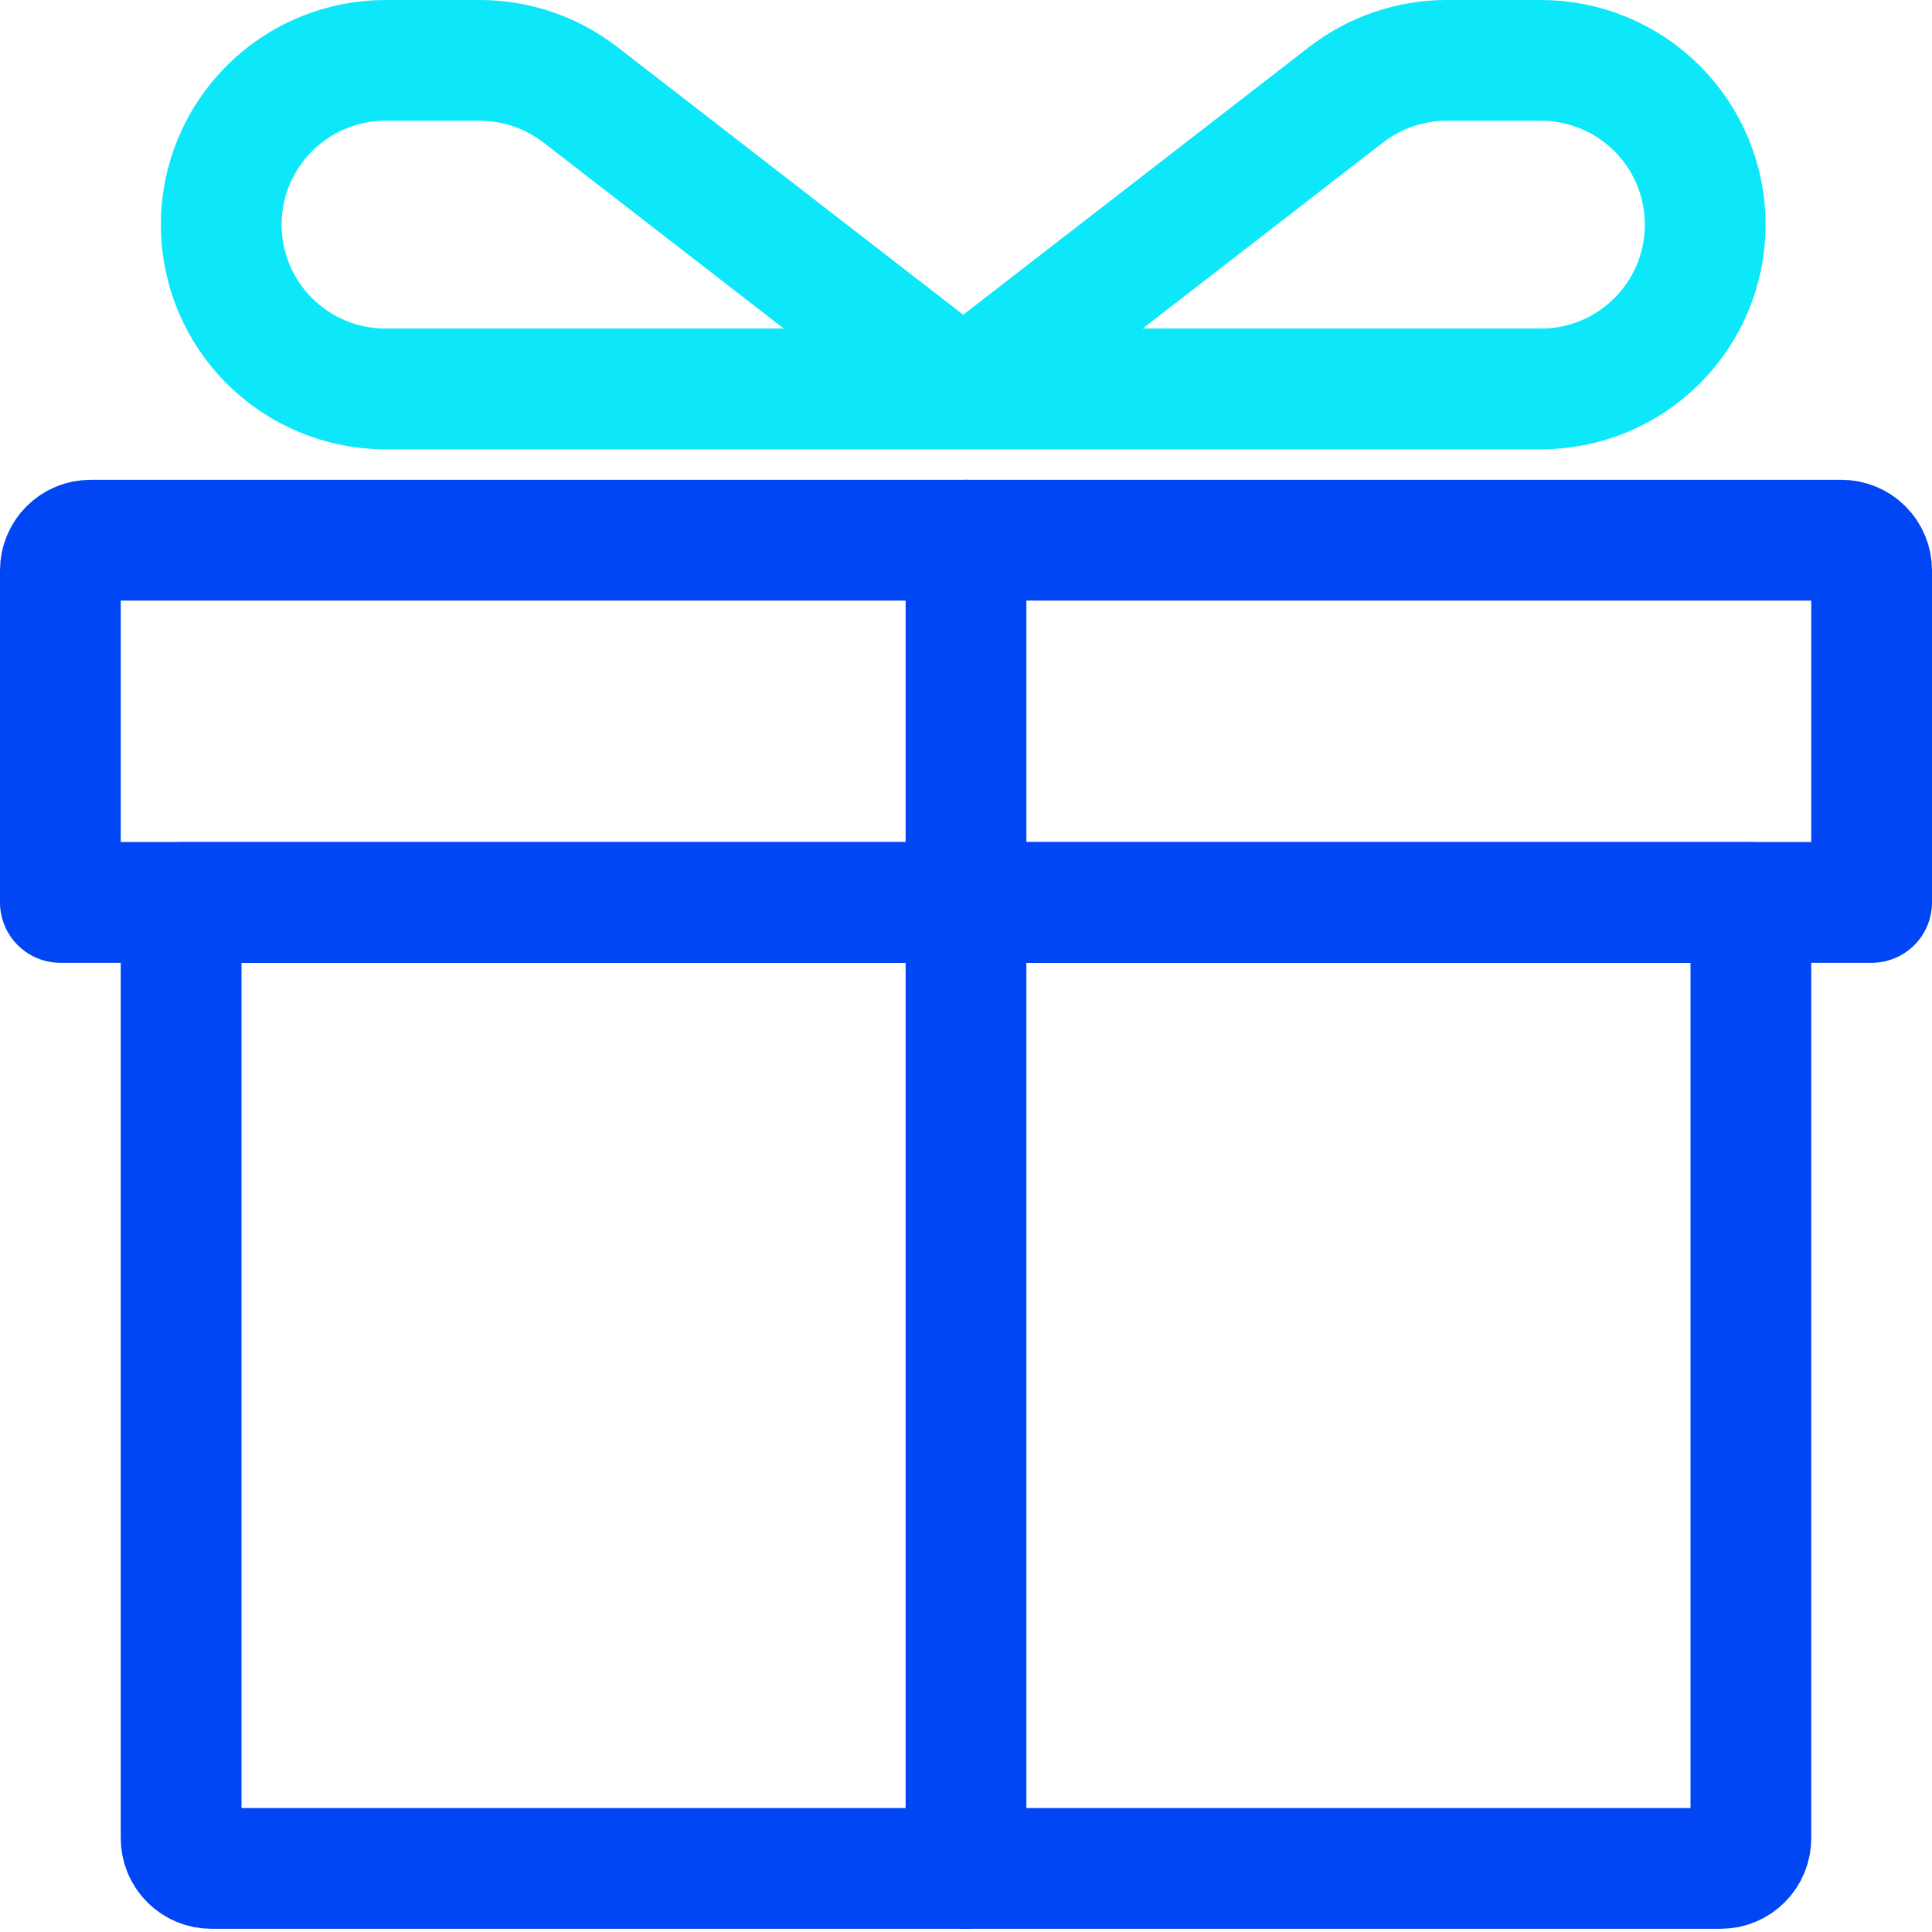 <svg width="64" height="64" viewBox="0 0 64 64" fill="none" xmlns="http://www.w3.org/2000/svg">
<path d="M6 29.894H58V60.894C58 61.159 57.895 61.414 57.707 61.601C57.52 61.789 57.265 61.894 57 61.894H7C6.735 61.894 6.48 61.789 6.293 61.601C6.105 61.414 6 61.159 6 60.894V29.894Z" stroke="#0046F5" stroke-width="4" stroke-linecap="round" stroke-linejoin="round"/>
<path d="M3 17.894H61C61.265 17.894 61.52 17.999 61.707 18.187C61.895 18.375 62 18.629 62 18.894V29.894H2V18.894C2 18.629 2.105 18.375 2.293 18.187C2.48 17.999 2.735 17.894 3 17.894V17.894Z" stroke="#0046F5" stroke-width="4" stroke-linecap="round" stroke-linejoin="round"/>
<path d="M32 17.894V61.894" stroke="#0046F5" stroke-width="4" stroke-linecap="round" stroke-linejoin="round"/>
<path d="M32 12.884L44.588 3.14C45.542 2.402 46.714 2.001 47.92 2H51.048C51.763 2 52.47 2.141 53.131 2.415C53.791 2.688 54.391 3.09 54.896 3.595C55.401 4.101 55.802 4.701 56.075 5.361C56.348 6.022 56.488 6.729 56.488 7.444C56.488 8.887 55.914 10.27 54.894 11.29C53.874 12.31 52.491 12.884 51.048 12.884H32Z" stroke="#0CE8F9" stroke-width="4" stroke-linecap="round" stroke-linejoin="round"/>
<path d="M31.816 12.884L19.228 3.14C18.274 2.402 17.102 2.001 15.896 2H12.768C12.053 2 11.346 2.141 10.685 2.415C10.025 2.688 9.425 3.09 8.92 3.595C8.415 4.101 8.014 4.701 7.741 5.361C7.468 6.022 7.328 6.729 7.328 7.444V7.444C7.328 8.887 7.901 10.27 8.922 11.29C9.942 12.31 11.325 12.884 12.768 12.884H31.816Z" stroke="#0CE8F9" stroke-width="4" stroke-linecap="round" stroke-linejoin="round"/>
</svg>
